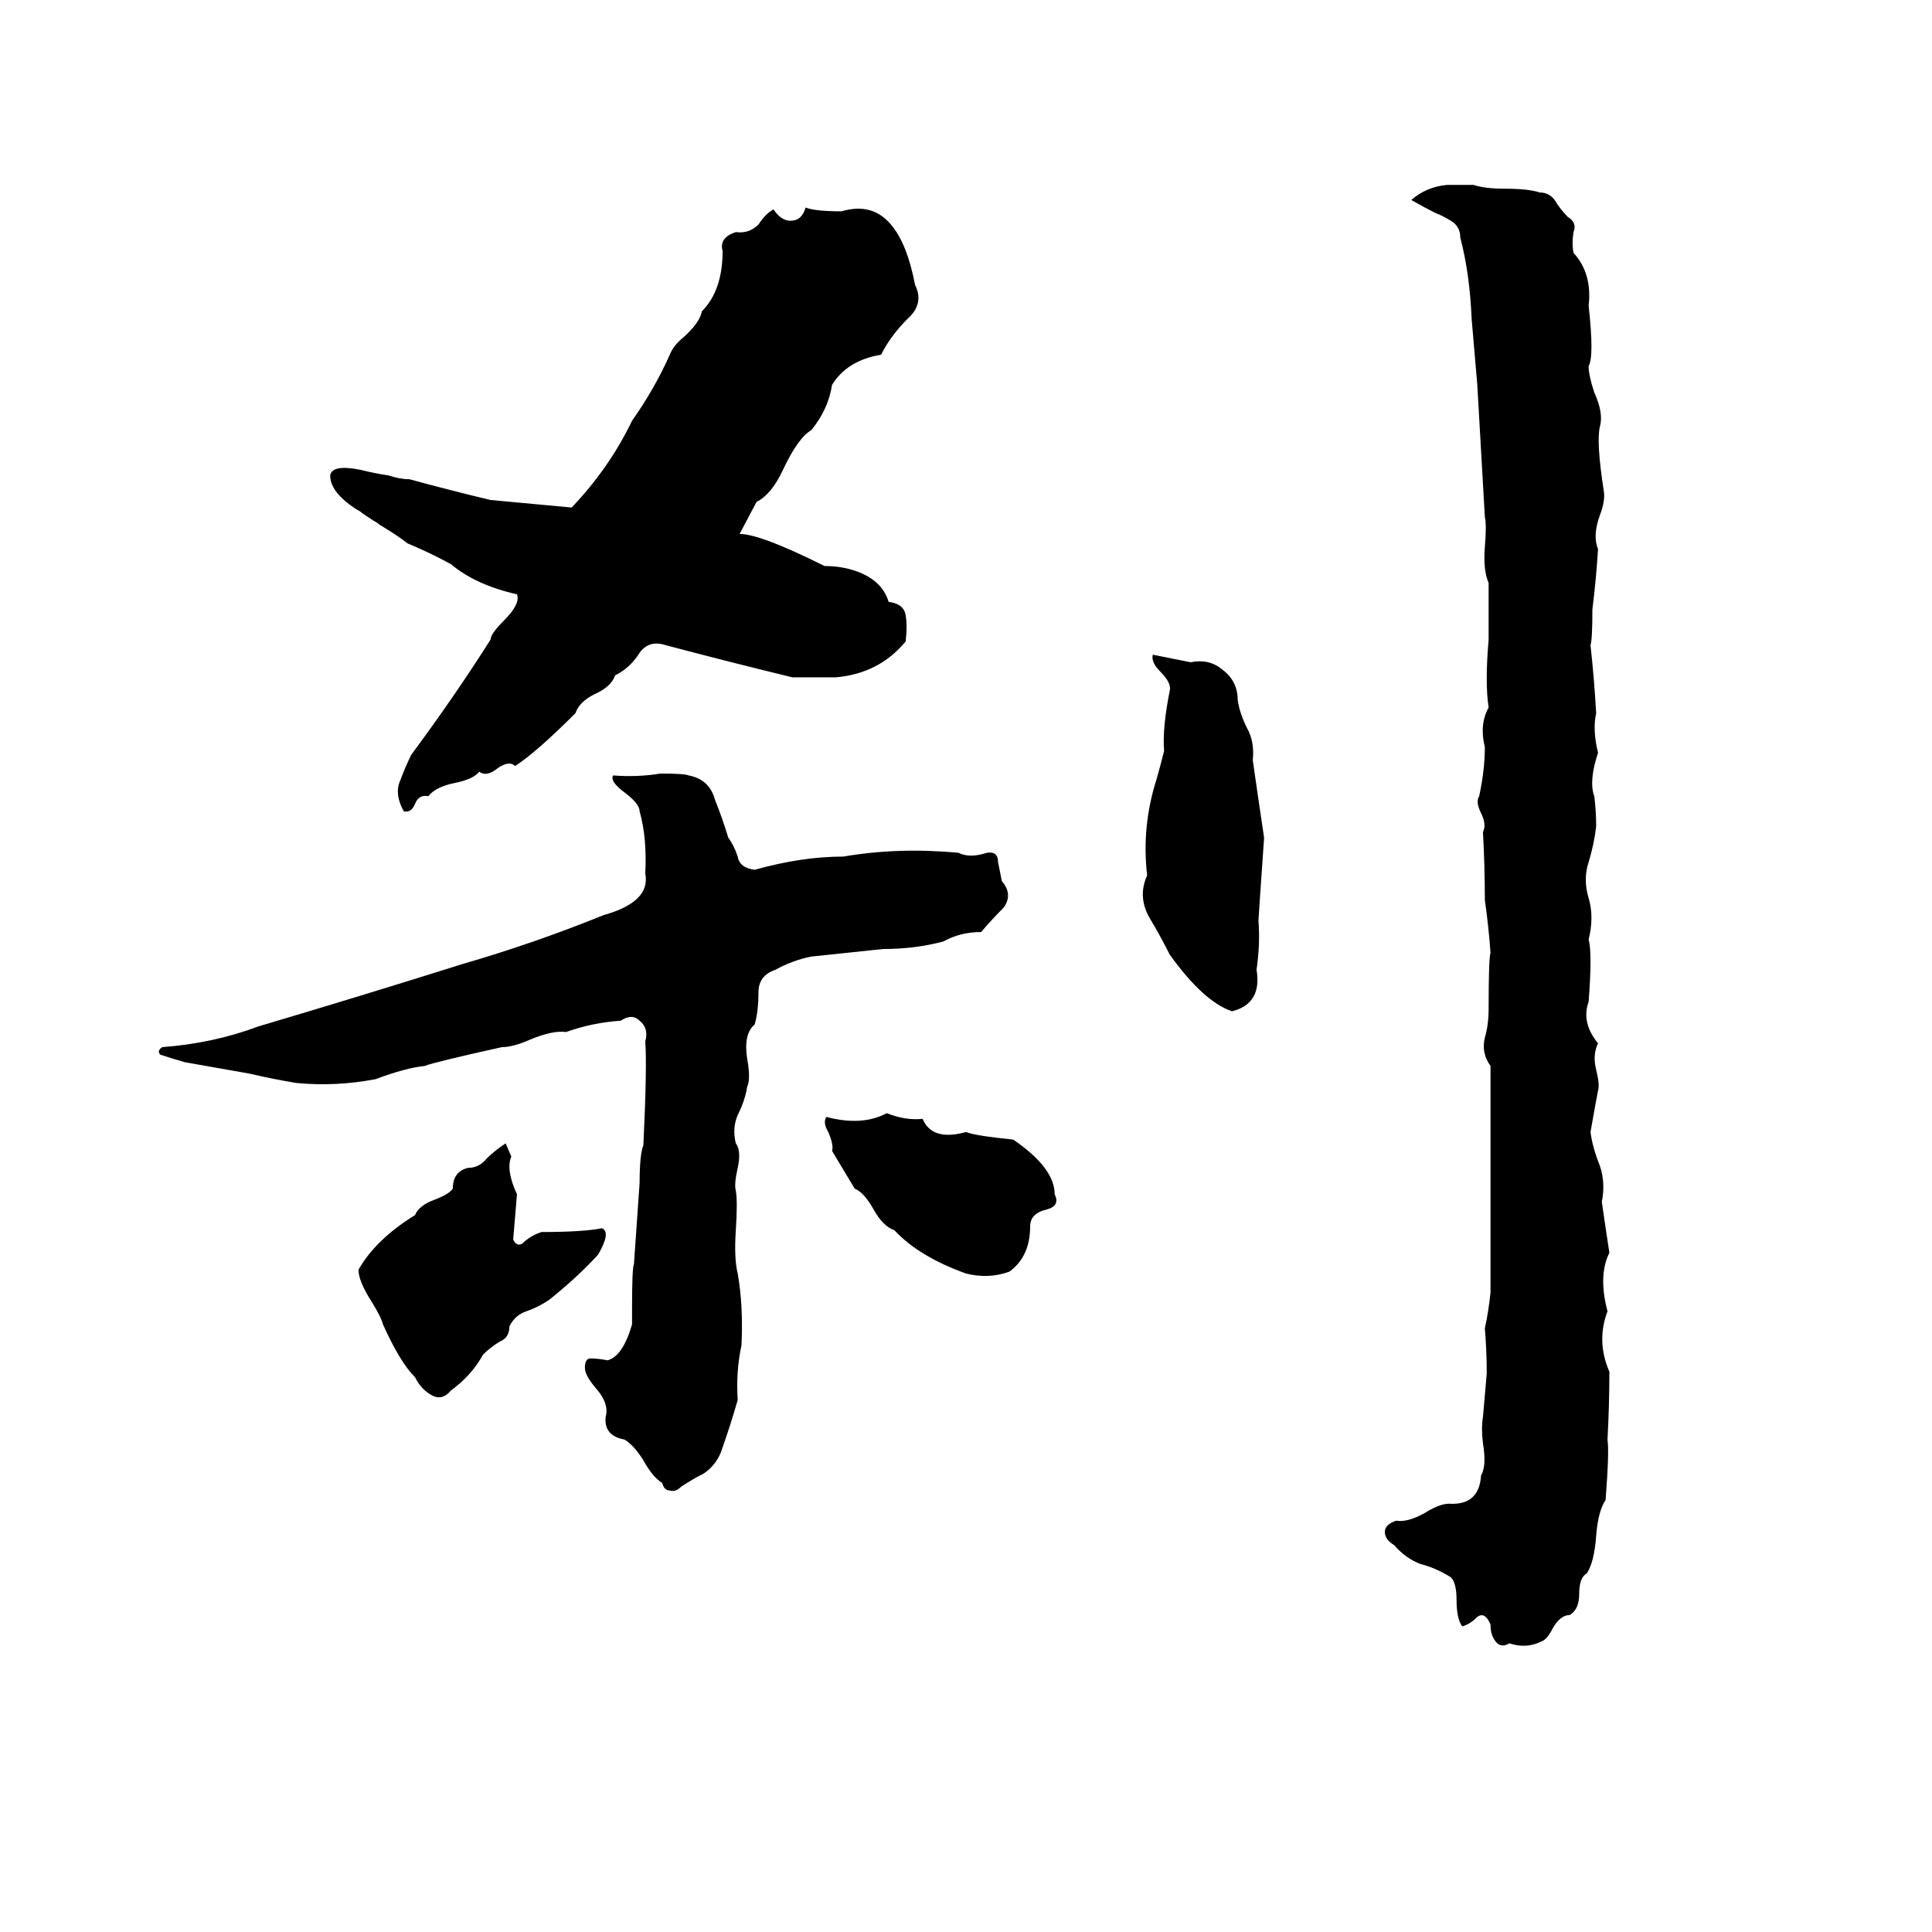 <svg xmlns="http://www.w3.org/2000/svg" viewBox="0 -800 1024 1024">
	<path fill="#000000" d="M767 -702H781Q787 -700 797 -700Q810 -700 816 -698Q821 -698 824 -694Q827 -689 831 -685Q836 -682 834 -677Q833 -671 834 -666Q844 -655 842 -638Q845 -611 842 -606Q842 -601 845 -592Q850 -581 848 -574Q846 -566 850 -540Q851 -535 848 -527Q844 -516 847 -509Q846 -493 844 -477Q844 -461 843 -458Q845 -440 846 -422Q844 -413 847 -401Q842 -386 845 -378Q846 -370 846 -362Q845 -353 842 -343Q839 -334 842 -324Q845 -314 842 -302Q844 -295 842 -269Q838 -258 847 -247Q844 -241 846 -233Q848 -225 847 -222Q846 -217 843 -200Q844 -192 848 -182Q851 -173 849 -163Q851 -149 853 -136Q847 -124 852 -105Q846 -89 853 -73Q853 -55 852 -37Q853 -31 851 -5Q847 1 846 14Q845 28 841 34Q837 36 837 45Q837 53 832 56Q827 56 823 63Q820 69 817 70Q809 74 800 71Q795 74 792 69Q790 66 790 61Q787 54 783 57Q779 61 775 62Q772 58 772 48Q772 39 769 36Q761 31 753 29Q745 26 739 19Q734 16 734 12Q734 8 740 6Q746 7 755 2Q763 -3 768 -3Q784 -2 785 -18Q788 -23 786 -35Q785 -43 786 -49Q787 -60 788 -72Q788 -84 787 -96Q789 -105 790 -115V-185Q790 -210 790 -235Q785 -242 787 -250Q789 -257 789 -265Q789 -292 790 -295Q789 -309 787 -323Q787 -341 786 -359Q788 -363 785 -369Q782 -375 784 -378Q787 -392 787 -404Q784 -416 789 -425Q787 -438 789 -461Q789 -476 789 -491Q786 -498 787 -510Q788 -522 787 -526Q785 -561 783 -596Q781 -620 780 -631Q779 -655 774 -674Q774 -680 769 -683Q764 -686 761 -687Q755 -690 748 -694Q756 -701 767 -702ZM427 -690Q432 -688 446 -688Q463 -693 473 -680Q481 -670 485 -649Q490 -639 481 -631Q472 -622 467 -612Q449 -609 441 -596Q439 -583 430 -572Q423 -568 415 -551Q409 -538 401 -534L392 -517Q403 -517 437 -500Q448 -500 457 -496Q468 -491 471 -481Q479 -480 480 -474Q481 -468 480 -460Q466 -443 443 -441Q432 -441 420 -441Q387 -449 353 -458Q344 -461 339 -454Q334 -446 326 -442Q324 -436 315 -432Q307 -428 305 -422Q284 -401 273 -394Q270 -397 264 -393Q258 -388 254 -391Q251 -387 241 -385Q231 -383 227 -378Q222 -379 220 -374Q218 -369 214 -370Q209 -379 212 -386Q215 -394 218 -400Q241 -431 260 -461Q260 -464 267 -471Q276 -480 274 -485Q252 -490 239 -501Q228 -507 216 -512Q211 -516 201 -522Q200 -523 198 -524L192 -528Q191 -529 189 -530Q175 -539 175 -548Q176 -554 191 -551Q199 -549 206 -548Q212 -546 217 -546Q239 -540 260 -535Q282 -533 303 -531Q323 -552 335 -577Q347 -594 355 -612Q357 -617 362 -621Q371 -629 372 -635Q383 -646 383 -667Q381 -674 390 -677Q397 -676 402 -681Q406 -687 410 -689Q414 -683 419 -683Q425 -683 427 -690ZM611 -453Q621 -451 631 -449Q641 -451 648 -445Q656 -439 656 -429Q657 -422 661 -414Q665 -407 664 -397Q667 -376 670 -356Q667 -313 667 -312Q668 -300 666 -286Q669 -268 653 -264Q638 -269 620 -294Q615 -304 609 -314Q603 -325 608 -336Q605 -362 613 -387Q615 -394 617 -402Q616 -414 620 -434Q621 -438 615 -444Q610 -449 611 -453ZM350 -390Q363 -390 365 -389Q376 -387 379 -376Q383 -366 386 -356Q389 -352 391 -346Q392 -340 400 -339Q425 -346 447 -346Q476 -351 508 -348Q514 -345 523 -348Q529 -349 529 -343Q530 -338 531 -333Q537 -326 532 -319Q526 -313 520 -306Q509 -306 500 -301Q485 -297 468 -297Q449 -295 430 -293Q420 -291 411 -286Q402 -283 402 -274Q402 -264 400 -257Q394 -252 396 -239Q398 -228 396 -224Q395 -217 391 -209Q388 -202 390 -194Q393 -190 391 -181Q389 -172 390 -169Q391 -163 390 -148Q389 -133 391 -125Q394 -108 393 -87Q390 -73 391 -58Q387 -44 382 -30Q379 -23 373 -19Q367 -16 361 -12Q358 -9 355 -10Q352 -10 351 -14Q346 -17 341 -26Q336 -34 331 -37Q320 -39 321 -49Q323 -56 316 -64Q310 -71 310 -75Q310 -80 313 -80Q317 -80 322 -79Q330 -81 335 -98Q335 -102 335 -107Q335 -128 336 -130L339 -173Q339 -188 341 -193Q343 -235 342 -248Q344 -255 339 -259Q335 -263 329 -259Q314 -258 300 -253Q293 -254 281 -249Q272 -245 266 -245Q230 -237 225 -235Q215 -234 199 -228Q178 -224 157 -226Q145 -228 132 -231Q115 -234 98 -237Q91 -239 85 -241Q83 -243 86 -245Q113 -247 137 -256Q191 -272 245 -289Q283 -300 320 -315Q345 -322 342 -337Q343 -356 339 -370Q339 -374 331 -380Q323 -386 325 -389Q338 -388 350 -390ZM470 -210Q480 -206 489 -207Q494 -195 512 -200Q517 -198 537 -196Q559 -181 559 -167Q562 -161 555 -159Q546 -157 546 -150Q546 -134 535 -126Q524 -122 512 -125Q487 -134 474 -148Q468 -150 463 -159Q458 -168 453 -170Q447 -180 441 -190Q442 -193 439 -200Q436 -205 438 -208Q457 -203 470 -210ZM268 -194L271 -187Q268 -180 274 -167L272 -143Q274 -139 277 -141Q281 -145 287 -147Q309 -147 319 -149Q324 -147 317 -135Q306 -123 291 -111Q285 -107 279 -105Q273 -103 270 -97Q270 -91 265 -89Q260 -86 256 -82Q250 -71 239 -63Q234 -57 228 -61Q223 -64 220 -70Q212 -78 203 -98Q202 -102 197 -110Q190 -121 190 -127Q199 -143 220 -156Q222 -161 230 -164Q238 -167 240 -170Q240 -179 248 -181Q254 -181 258 -186Q262 -190 268 -194Z"/>
</svg>